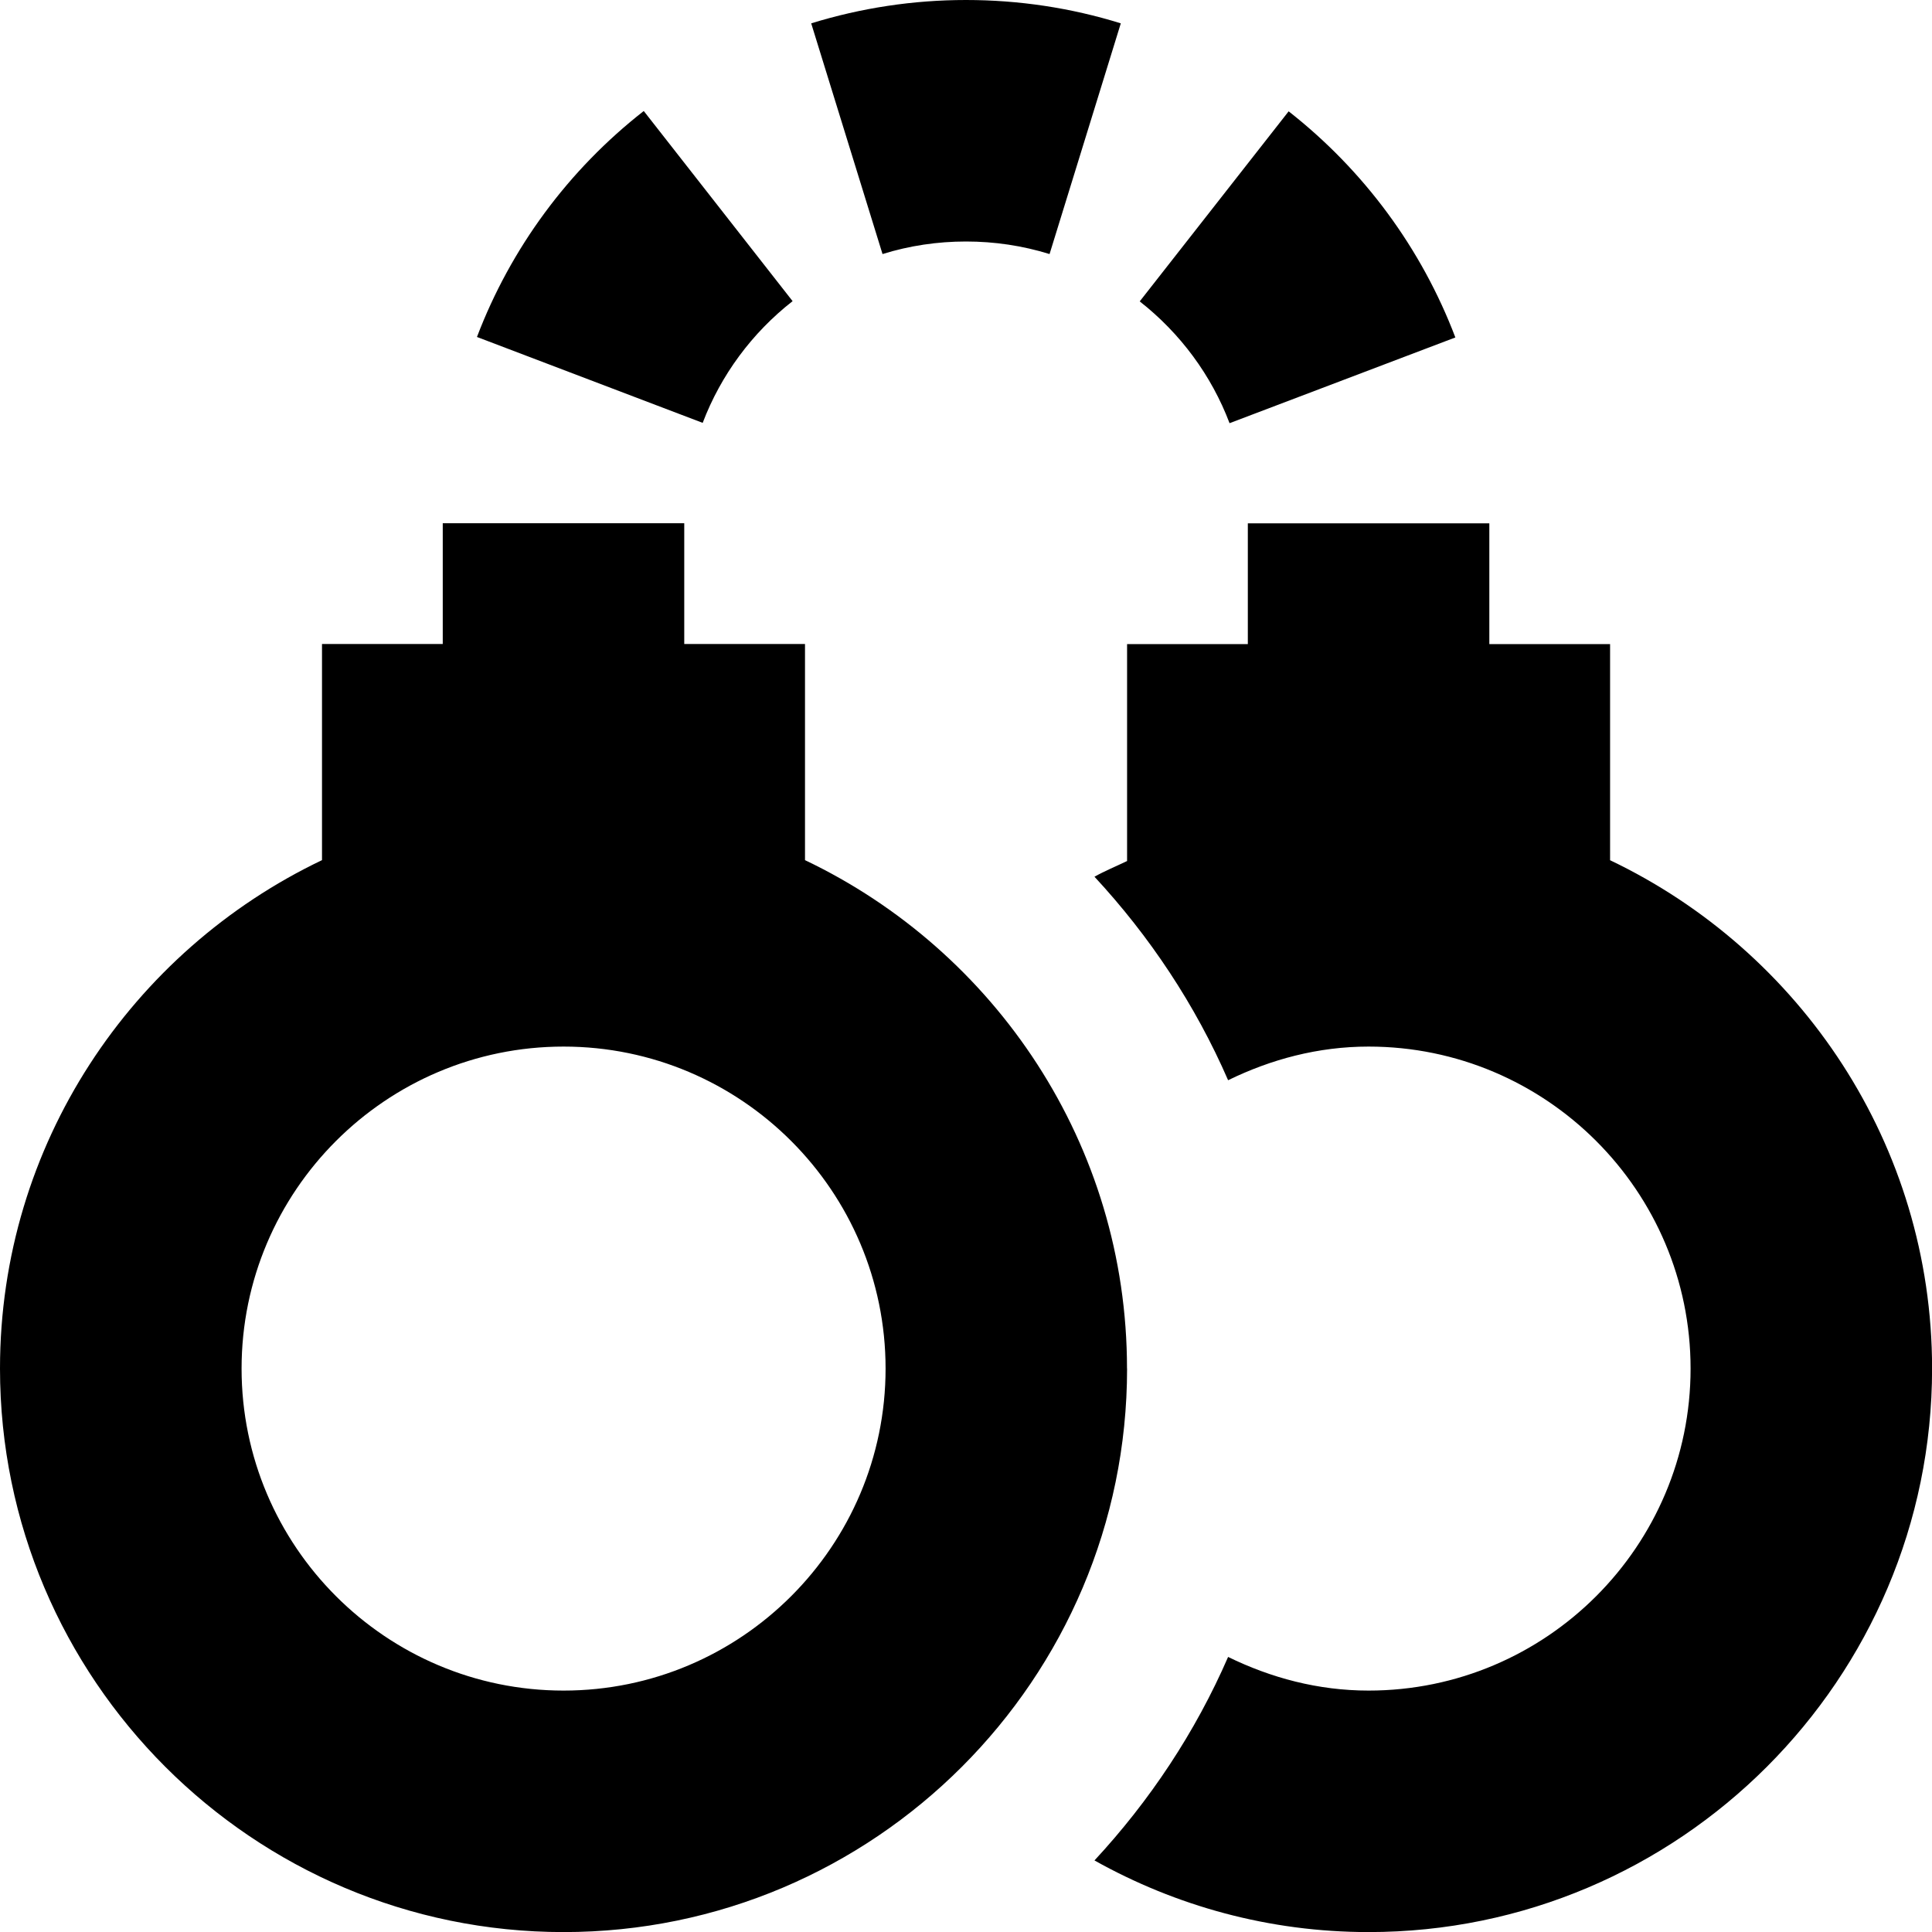 <?xml version="1.0" encoding="UTF-8"?>
<svg xmlns="http://www.w3.org/2000/svg" id="Layer_1" data-name="Layer 1" viewBox="0 0 24 24">
  <path d="M10.963,3.156l-.886-2.866c.622-.192,1.269-.29,1.923-.29s1.302,.097,1.923,.29l-.885,2.866c-.335-.104-.684-.156-1.038-.156s-.703,.052-1.037,.156Zm-1.117,.585l-1.849-2.362c-.935,.731-1.652,1.702-2.072,2.807l2.804,1.067c.226-.594,.612-1.117,1.117-1.512Zm5.428,1.516l2.805-1.065c-.42-1.105-1.136-2.076-2.071-2.809l-1.85,2.361c.505,.396,.891,.919,1.116,1.513Zm4.727,5.429v-2.685h-1.5v-1.5h-3v1.5h-1.5v2.695c-.135,.065-.275,.122-.405,.195,.686,.74,1.252,1.59,1.66,2.528,.53-.259,1.117-.418,1.745-.418,2.206,0,4,1.794,4,4s-1.794,4-4,4c-.628,0-1.216-.159-1.745-.418-.408,.938-.974,1.788-1.66,2.528,1.009,.565,2.169,.89,3.405,.89,3.859,0,7-3.141,7-7,0-2.785-1.639-5.188-4-6.315Zm-6,6.315c0,3.859-3.14,7-7,7S0,20.859,0,17c0-2.785,1.639-5.188,4-6.315v-2.685h1.5v-1.5h3v1.5h1.5v2.685c2.361,1.126,4,3.53,4,6.315Zm-3,0c0-2.206-1.794-4-4-4s-4,1.794-4,4,1.794,4,4,4,4-1.794,4-4Z"/>
</svg>
